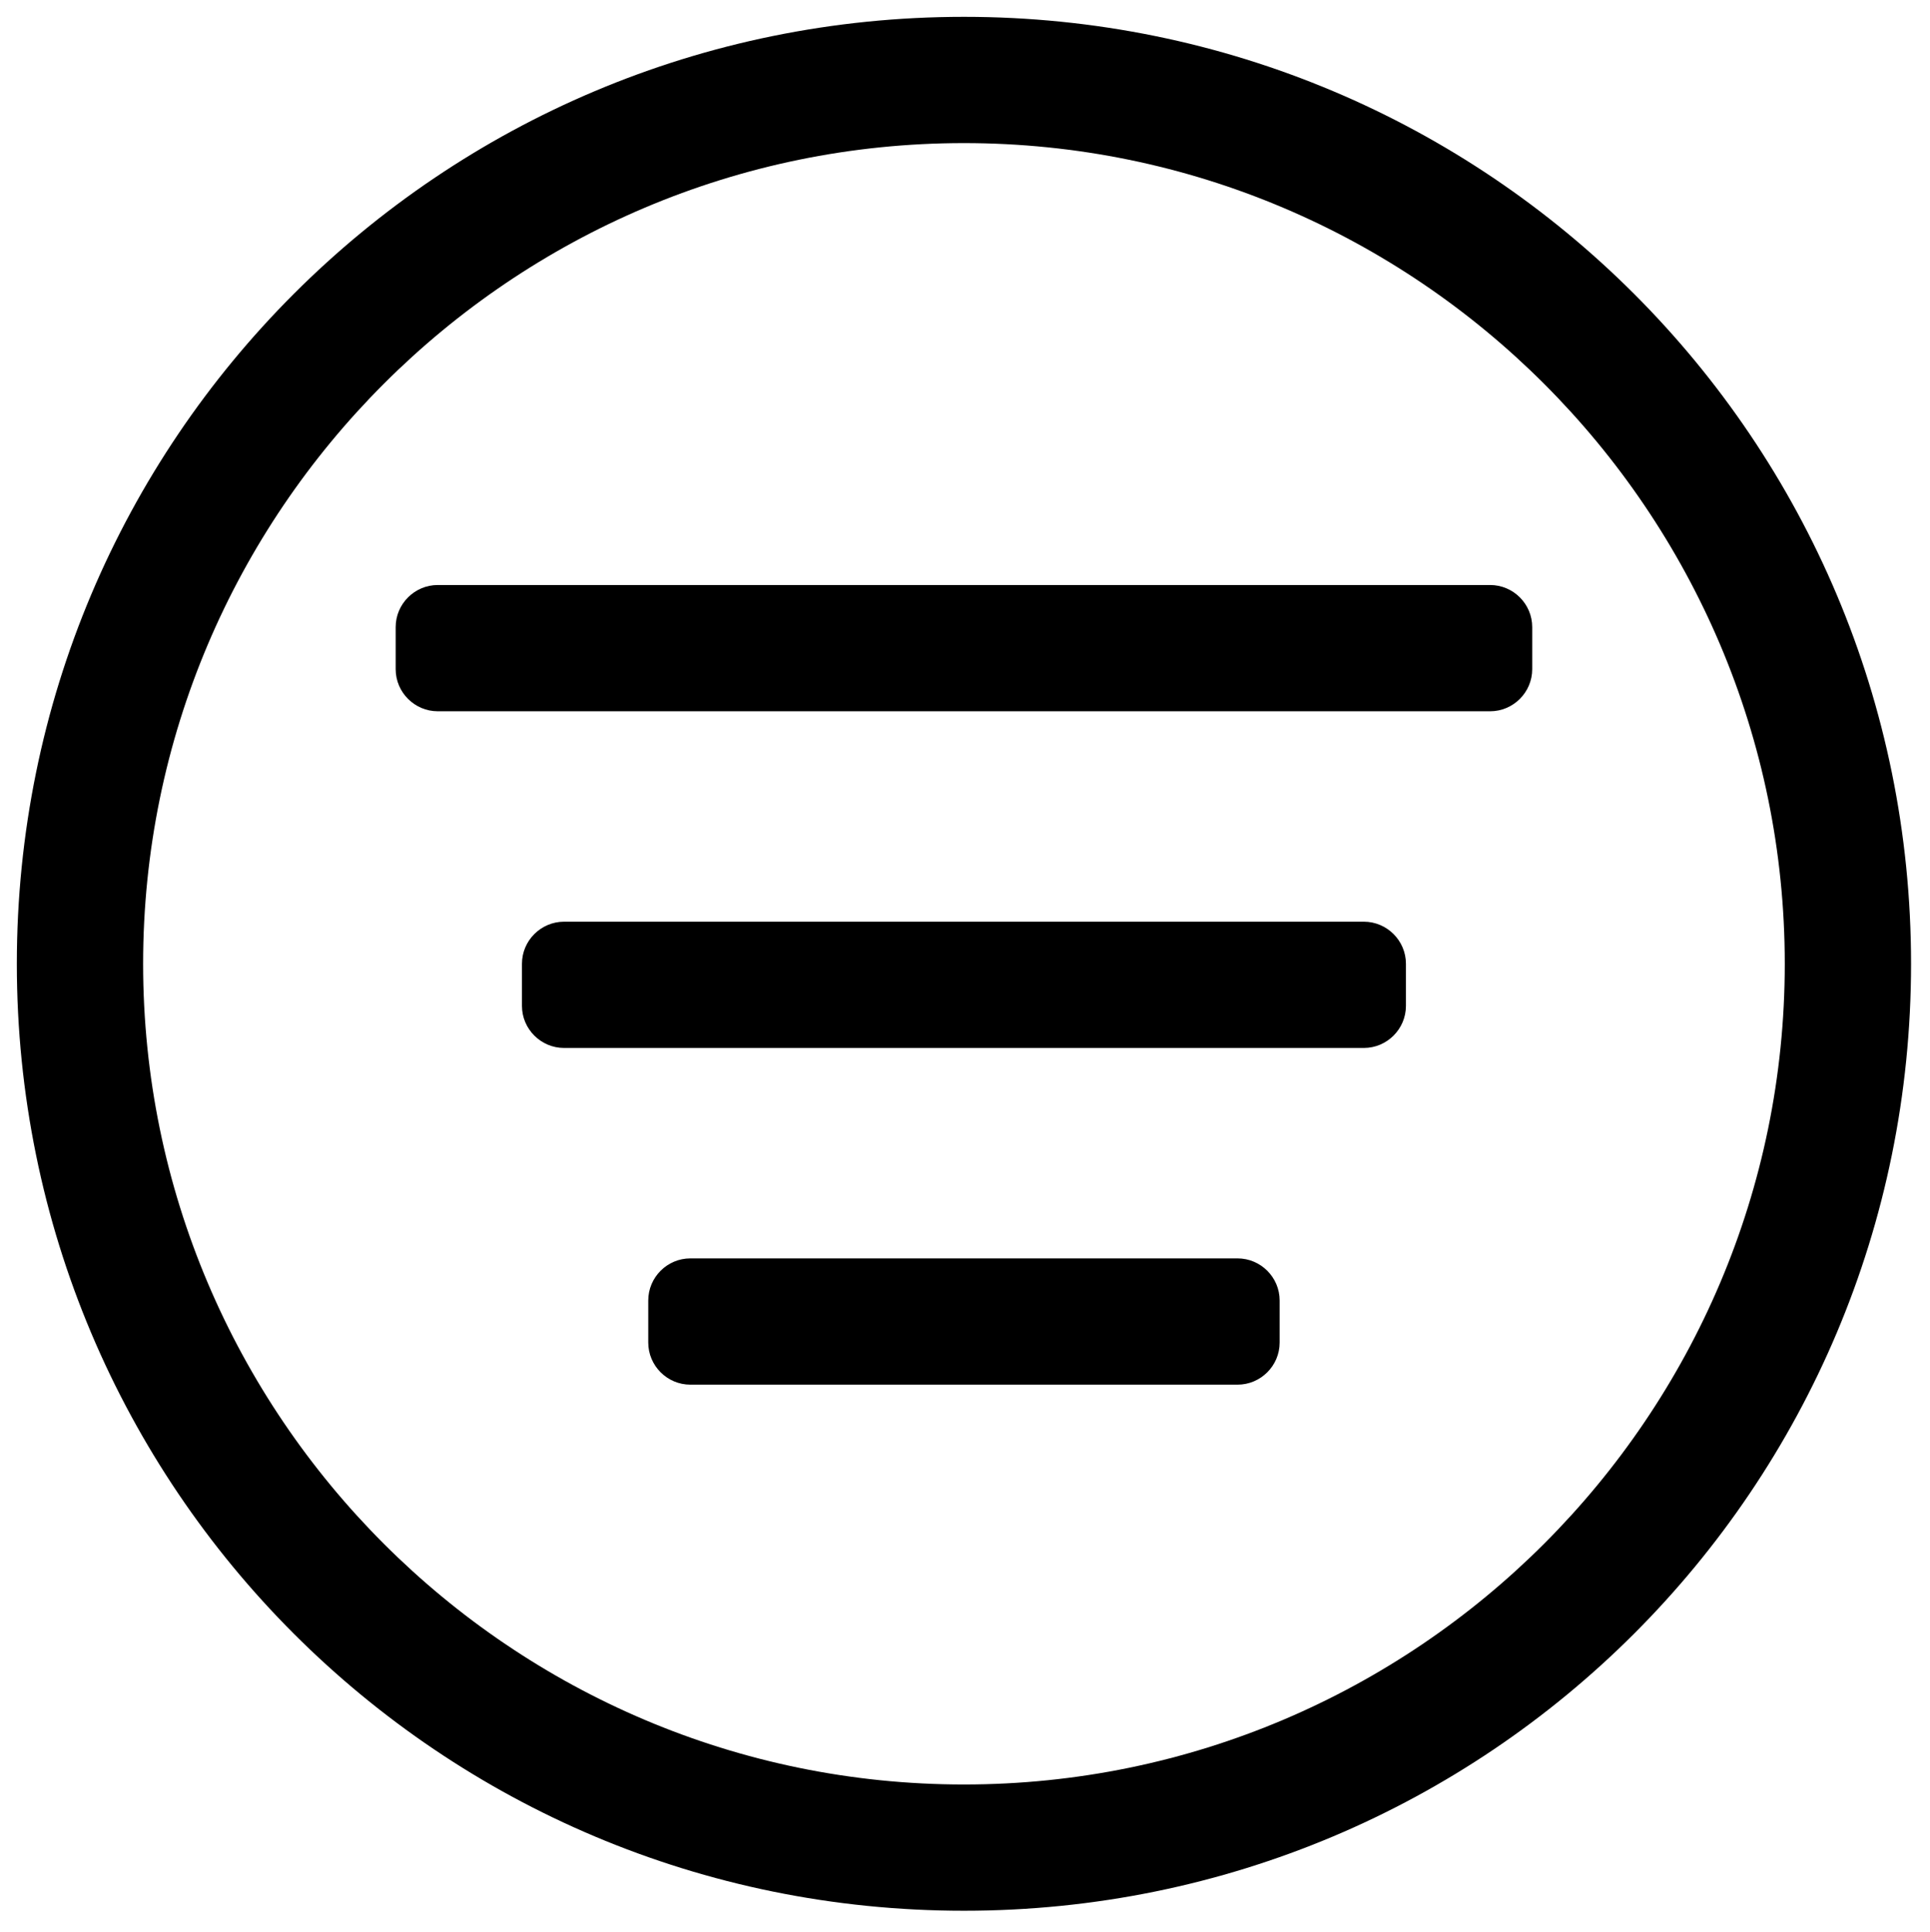 <?xml version="1.0" encoding="utf-8"?>
<!-- Generator: Adobe Illustrator 22.1.0, SVG Export Plug-In . SVG Version: 6.00 Build 0)  -->
<svg version="1.1" id="Layer_1" xmlns="http://www.w3.org/2000/svg" xmlns:xlink="http://www.w3.org/1999/xlink" x="0px" y="0px"
	 viewBox="0 0 91.7 91.8" style="enable-background:new 0 0 91.7 91.8;" xml:space="preserve">
<path d="M72.8,31.8c0,1.1-0.9,2-2,2h-50c-1.1,0-2-0.9-2-2v-2c0-1.1,0.9-2,2-2h50c1.1,0,2,0.9,2,2V31.8z"/>
<path d="M66.8,47.8c0,1.1-0.9,2-2,2h-38c-1.1,0-2-0.9-2-2v-2c0-1.1,0.9-2,2-2h38c1.1,0,2,0.9,2,2V47.8z"/>
<path d="M60.8,63.8c0,1.1-0.9,2-2,2h-26c-1.1,0-2-0.9-2-2v-2c0-1.1,0.9-2,2-2h26c1.1,0,2,0.9,2,2V63.8z"/>
<path d="M45.8,6.8c21.5,0,39,17.5,39,39s-17.5,39-39,39s-39-17.5-39-39S24.3,6.8,45.8,6.8 M45.8,0.8c-24.9,0-45,20.1-45,45
	s20.1,45,45,45s45-20.1,45-45S70.7,0.8,45.8,0.8L45.8,0.8z"/>
</svg>
